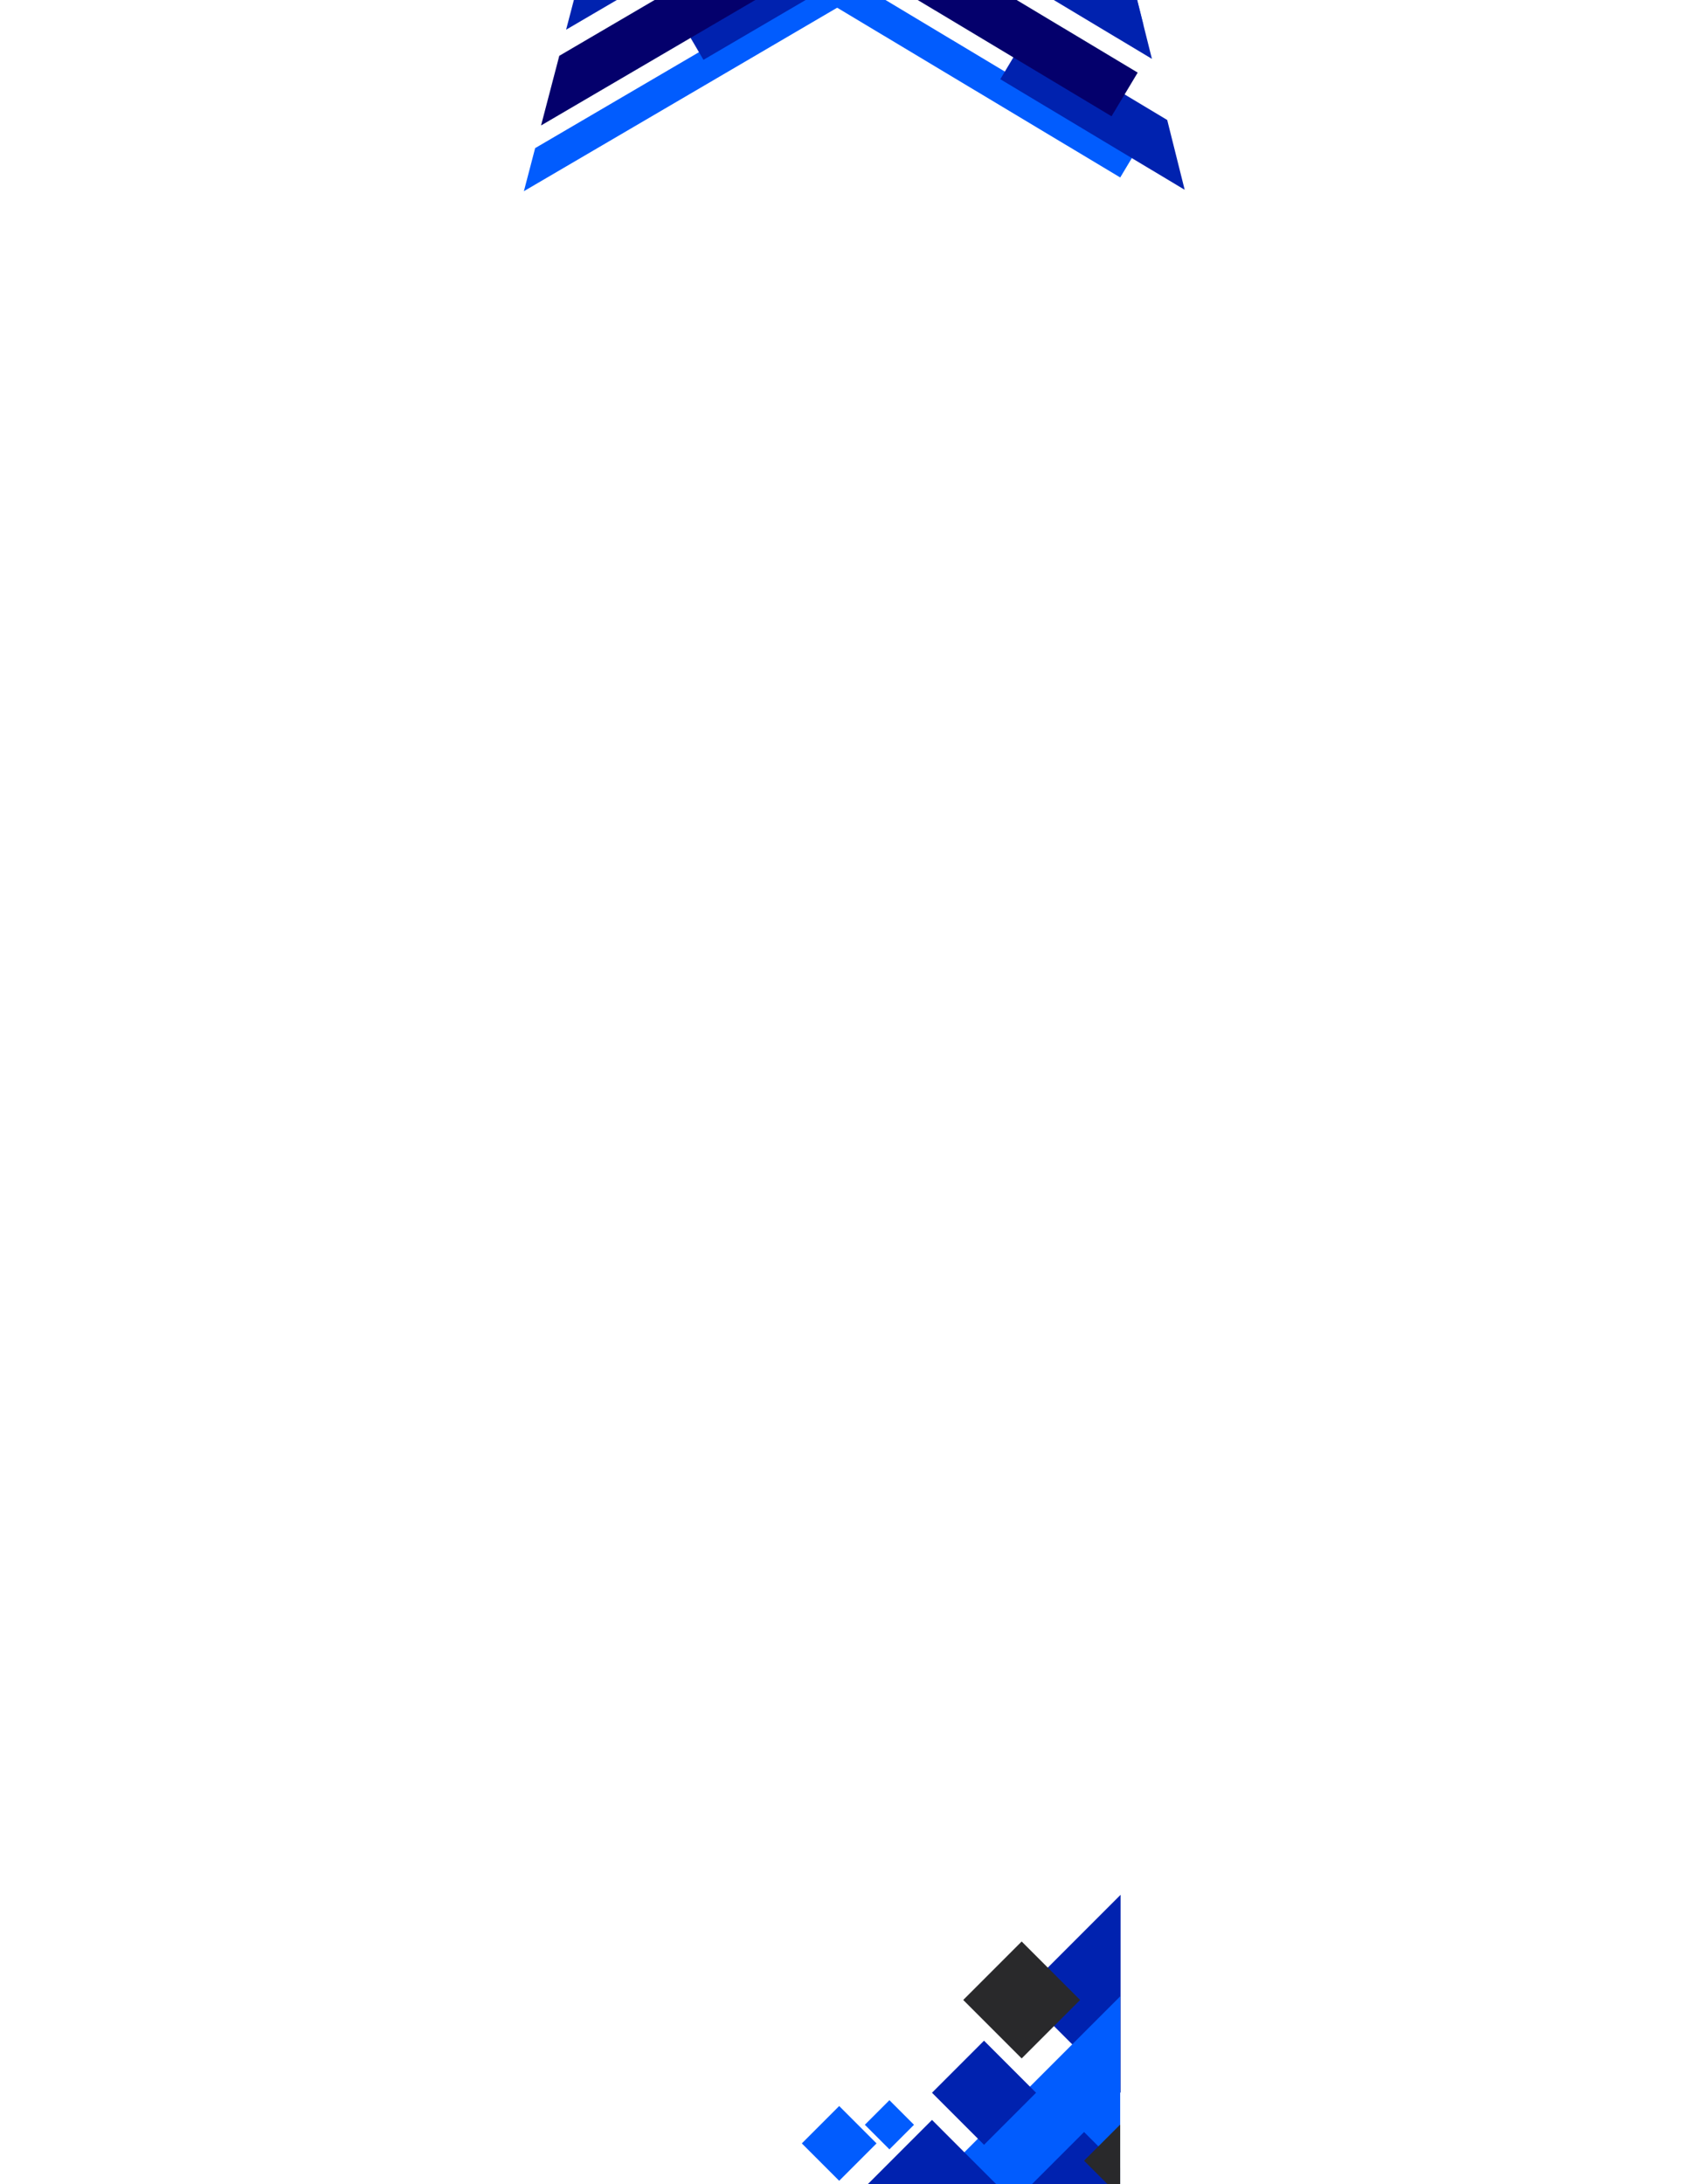 <svg xmlns="http://www.w3.org/2000/svg" xmlns:xlink="http://www.w3.org/1999/xlink" width="816" zoomAndPan="magnify" viewBox="0 0 612 792" height="1056" preserveAspectRatio="xMidYMid meet" version="1.0"><defs><clipPath id="459f2f0339"><path d="M 370 687 L 406.375 687 L 406.375 759 L 370 759 Z M 370 687 " clip-rule="nonzero"/></clipPath><clipPath id="443c9f200e"><path d="M 333 723 L 406.375 723 L 406.375 792 L 333 792 Z M 333 723 " clip-rule="nonzero"/></clipPath><clipPath id="7ca837dab0"><path d="M 290.875 763 L 318 763 L 318 791 L 290.875 791 Z M 290.875 763 " clip-rule="nonzero"/></clipPath><clipPath id="7e855d561e"><path d="M 370 773 L 406.375 773 L 406.375 792 L 370 792 Z M 370 773 " clip-rule="nonzero"/></clipPath><clipPath id="b9aaca08cd"><path d="M 393 770 L 406.375 770 L 406.375 792 L 393 792 Z M 393 770 " clip-rule="nonzero"/></clipPath><clipPath id="89b0789b94"><path d="M 190 0 L 308 0 L 308 70 L 190 70 Z M 190 0 " clip-rule="nonzero"/></clipPath><clipPath id="bbdf9addd3"><path d="M 322.512 -17.699 L 292.719 96.219 L 189.684 69.273 L 219.477 -44.645 Z M 322.512 -17.699 " clip-rule="nonzero"/></clipPath><clipPath id="27110ee286"><path d="M 322.512 -17.699 L 292.719 96.219 L 189.684 69.273 L 219.477 -44.645 Z M 322.512 -17.699 " clip-rule="nonzero"/></clipPath><clipPath id="d072024b07"><path d="M 205 0 L 276 0 L 276 11 L 205 11 Z M 205 0 " clip-rule="nonzero"/></clipPath><clipPath id="db8f35db51"><path d="M 322.512 -17.699 L 292.719 96.219 L 189.684 69.273 L 219.477 -44.645 Z M 322.512 -17.699 " clip-rule="nonzero"/></clipPath><clipPath id="deb6c5490f"><path d="M 322.512 -17.699 L 292.719 96.219 L 189.684 69.273 L 219.477 -44.645 Z M 322.512 -17.699 " clip-rule="nonzero"/></clipPath><clipPath id="840eb81346"><path d="M 245 0 L 323 0 L 323 22 L 245 22 Z M 245 0 " clip-rule="nonzero"/></clipPath><clipPath id="1ea0eb76eb"><path d="M 322.512 -17.699 L 292.719 96.219 L 189.684 69.273 L 219.477 -44.645 Z M 322.512 -17.699 " clip-rule="nonzero"/></clipPath><clipPath id="92d53cd7c5"><path d="M 322.512 -17.699 L 292.719 96.219 L 189.684 69.273 L 219.477 -44.645 Z M 322.512 -17.699 " clip-rule="nonzero"/></clipPath><clipPath id="11c13d7a6f"><path d="M 196 0 L 287 0 L 287 46 L 196 46 Z M 196 0 " clip-rule="nonzero"/></clipPath><clipPath id="167a2f4ce9"><path d="M 322.512 -17.699 L 292.719 96.219 L 189.684 69.273 L 219.477 -44.645 Z M 322.512 -17.699 " clip-rule="nonzero"/></clipPath><clipPath id="206dafa5f6"><path d="M 322.512 -17.699 L 292.719 96.219 L 189.684 69.273 L 219.477 -44.645 Z M 322.512 -17.699 " clip-rule="nonzero"/></clipPath><clipPath id="a1b5c89090"><path d="M 360 0 L 415 0 L 415 10 L 360 10 Z M 360 0 " clip-rule="nonzero"/></clipPath><clipPath id="ca0ff7b6f5"><path d="M 429.777 68.832 L 315.551 97.43 L 289.688 -5.883 L 403.91 -34.48 Z M 429.777 68.832 " clip-rule="nonzero"/></clipPath><clipPath id="5fe5ca14e5"><path d="M 429.777 68.832 L 315.551 97.43 L 289.688 -5.883 L 403.91 -34.48 Z M 429.777 68.832 " clip-rule="nonzero"/></clipPath><clipPath id="2629a88241"><path d="M 289 0 L 413 0 L 413 65 L 289 65 Z M 289 0 " clip-rule="nonzero"/></clipPath><clipPath id="304e75984a"><path d="M 429.777 68.832 L 315.551 97.43 L 289.688 -5.883 L 403.91 -34.48 Z M 429.777 68.832 " clip-rule="nonzero"/></clipPath><clipPath id="473bd3a09a"><path d="M 429.777 68.832 L 315.551 97.43 L 289.688 -5.883 L 403.91 -34.48 Z M 429.777 68.832 " clip-rule="nonzero"/></clipPath><clipPath id="3037cef3c8"><path d="M 348 0 L 418 0 L 418 22 L 348 22 Z M 348 0 " clip-rule="nonzero"/></clipPath><clipPath id="4ecf68f6d7"><path d="M 429.777 68.832 L 315.551 97.43 L 289.688 -5.883 L 403.91 -34.48 Z M 429.777 68.832 " clip-rule="nonzero"/></clipPath><clipPath id="6a2a50d61d"><path d="M 429.777 68.832 L 315.551 97.43 L 289.688 -5.883 L 403.91 -34.48 Z M 429.777 68.832 " clip-rule="nonzero"/></clipPath><clipPath id="30eb2298fc"><path d="M 362 12 L 430 12 L 430 69 L 362 69 Z M 362 12 " clip-rule="nonzero"/></clipPath><clipPath id="688b431352"><path d="M 429.777 68.832 L 315.551 97.43 L 289.688 -5.883 L 403.91 -34.48 Z M 429.777 68.832 " clip-rule="nonzero"/></clipPath><clipPath id="a971a7067f"><path d="M 429.777 68.832 L 315.551 97.43 L 289.688 -5.883 L 403.91 -34.48 Z M 429.777 68.832 " clip-rule="nonzero"/></clipPath><clipPath id="21b284dcaf"><path d="M 313 0 L 413 0 L 413 43 L 313 43 Z M 313 0 " clip-rule="nonzero"/></clipPath><clipPath id="ccb3bb6360"><path d="M 429.777 68.832 L 315.551 97.43 L 289.688 -5.883 L 403.91 -34.48 Z M 429.777 68.832 " clip-rule="nonzero"/></clipPath><clipPath id="6c5adad070"><path d="M 429.777 68.832 L 315.551 97.43 L 289.688 -5.883 L 403.91 -34.48 Z M 429.777 68.832 " clip-rule="nonzero"/></clipPath></defs><rect x="-61.2" width="734.4" fill="#ffffff" y="-79.2" height="950.4" fill-opacity="1"/><rect x="-61.2" width="734.4" fill="#ffffff" y="-79.2" height="950.4" fill-opacity="1"/><g clip-path="url(#459f2f0339)"><path fill="#0022af" d="M 406.523 687.059 L 406.523 758.84 L 370.633 722.949 Z M 406.523 687.059 " fill-opacity="1" fill-rule="nonzero"/></g><g clip-path="url(#443c9f200e)"><path fill="#015cfe" d="M 406.523 723.738 L 406.523 796.473 L 406.312 796.473 L 406.285 796.5 L 406.258 796.473 L 333.789 796.473 L 351.633 778.629 L 354.762 775.496 L 360.359 769.902 Z M 406.523 723.738 " fill-opacity="1" fill-rule="nonzero"/></g><g clip-path="url(#7ca837dab0)"><path fill="#015cfe" d="M 304.434 790.762 L 290.879 777.211 L 304.434 763.656 L 317.988 777.211 Z M 304.434 790.762 " fill-opacity="1" fill-rule="nonzero"/></g><g clip-path="url(#7e855d561e)"><path fill="#0022af" d="M 393.266 773.082 L 398.465 778.277 L 406.523 786.34 L 406.523 796.473 L 406.312 796.473 L 406.285 796.5 L 406.258 796.473 L 371.395 796.473 L 370.633 795.711 Z M 393.266 773.082 " fill-opacity="1" fill-rule="nonzero"/></g><path fill="#015cfe" d="M 322.66 779.371 L 313.746 770.457 L 322.66 761.543 L 331.574 770.457 Z M 322.66 779.371 " fill-opacity="1" fill-rule="nonzero"/><g clip-path="url(#b9aaca08cd)"><path fill="#29292b" d="M 406.285 770.457 L 406.523 770.695 L 406.523 796.262 L 406.285 796.5 L 406.258 796.473 L 393.266 783.477 Z M 406.285 770.457 " fill-opacity="1" fill-rule="nonzero"/></g><path fill="#0022af" d="M 338.105 768.691 L 347.289 777.879 L 365.883 796.473 L 310.324 796.473 Z M 338.105 768.691 " fill-opacity="1" fill-rule="nonzero"/><path fill="#0022af" d="M 356.98 777.715 L 338.105 758.84 L 356.98 739.965 L 375.855 758.84 Z M 356.98 777.715 " fill-opacity="1" fill-rule="nonzero"/><path fill="#29292b" d="M 370.633 746.395 L 349.434 725.195 L 370.633 703.996 L 391.832 725.195 Z M 370.633 746.395 " fill-opacity="1" fill-rule="nonzero"/><g clip-path="url(#89b0789b94)"><g clip-path="url(#bbdf9addd3)"><g clip-path="url(#27110ee286)"><path fill="#015cfe" d="M 190.055 69.324 L 194.137 53.711 L 253.566 18.922 L 301.582 -9.184 L 307.348 0.664 Z M 190.055 69.324 " fill-opacity="1" fill-rule="nonzero"/></g></g></g><g clip-path="url(#d072024b07)"><g clip-path="url(#db8f35db51)"><g clip-path="url(#deb6c5490f)"><path fill="#0022af" d="M 205.367 10.77 L 211.973 -14.484 L 249.902 -36.688 L 275.156 -30.082 Z M 205.367 10.77 " fill-opacity="1" fill-rule="nonzero"/></g></g></g><g clip-path="url(#840eb81346)"><g clip-path="url(#1ea0eb76eb)"><g clip-path="url(#92d53cd7c5)"><path fill="#0022af" d="M 255.191 21.699 L 253.566 18.922 L 245.871 5.773 L 281.703 -15.199 L 297.25 -24.305 L 322.504 -17.699 Z M 255.191 21.699 " fill-opacity="1" fill-rule="nonzero"/></g></g></g><g clip-path="url(#11c13d7a6f)"><g clip-path="url(#167a2f4ce9)"><g clip-path="url(#206dafa5f6)"><path fill="#04006c" d="M 196.285 45.492 L 202.891 20.242 L 277.039 -23.164 L 286.363 -7.238 L 250.531 13.738 Z M 196.285 45.492 " fill-opacity="1" fill-rule="nonzero"/></g></g></g><g clip-path="url(#a1b5c89090)"><g clip-path="url(#ca0ff7b6f5)"><g clip-path="url(#5fe5ca14e5)"><path fill="#015cfe" d="M 360.793 -23.301 L 404 -34.121 L 414.816 9.086 Z M 360.793 -23.301 " fill-opacity="1" fill-rule="nonzero"/></g></g></g><g clip-path="url(#2629a88241)"><g clip-path="url(#304e75984a)"><g clip-path="url(#473bd3a09a)"><path fill="#015cfe" d="M 289.82 -5.531 L 305.477 -9.453 L 364.535 25.957 L 412.254 54.566 L 406.387 64.352 Z M 289.82 -5.531 " fill-opacity="1" fill-rule="nonzero"/></g></g></g><g clip-path="url(#3037cef3c8)"><g clip-path="url(#4ecf68f6d7)"><g clip-path="url(#6a2a50d61d)"><path fill="#0022af" d="M 348.531 -20.23 L 373.852 -26.57 L 411.551 -3.969 L 417.887 21.348 Z M 348.531 -20.23 " fill-opacity="1" fill-rule="nonzero"/></g></g></g><g clip-path="url(#30eb2298fc)"><g clip-path="url(#688b431352)"><g clip-path="url(#a971a7067f)"><path fill="#0022af" d="M 362.883 28.719 L 364.535 25.957 L 372.371 12.891 L 407.98 34.242 L 423.434 43.504 L 429.773 68.824 Z M 362.883 28.719 " fill-opacity="1" fill-rule="nonzero"/></g></g></g><g clip-path="url(#21b284dcaf)"><g clip-path="url(#ccb3bb6360)"><g clip-path="url(#6c5adad070)"><path fill="#04006c" d="M 313.715 -11.516 L 339.035 -17.855 L 412.727 26.324 L 403.234 42.156 L 367.625 20.805 Z M 313.715 -11.516 " fill-opacity="1" fill-rule="nonzero"/></g></g></g></svg>